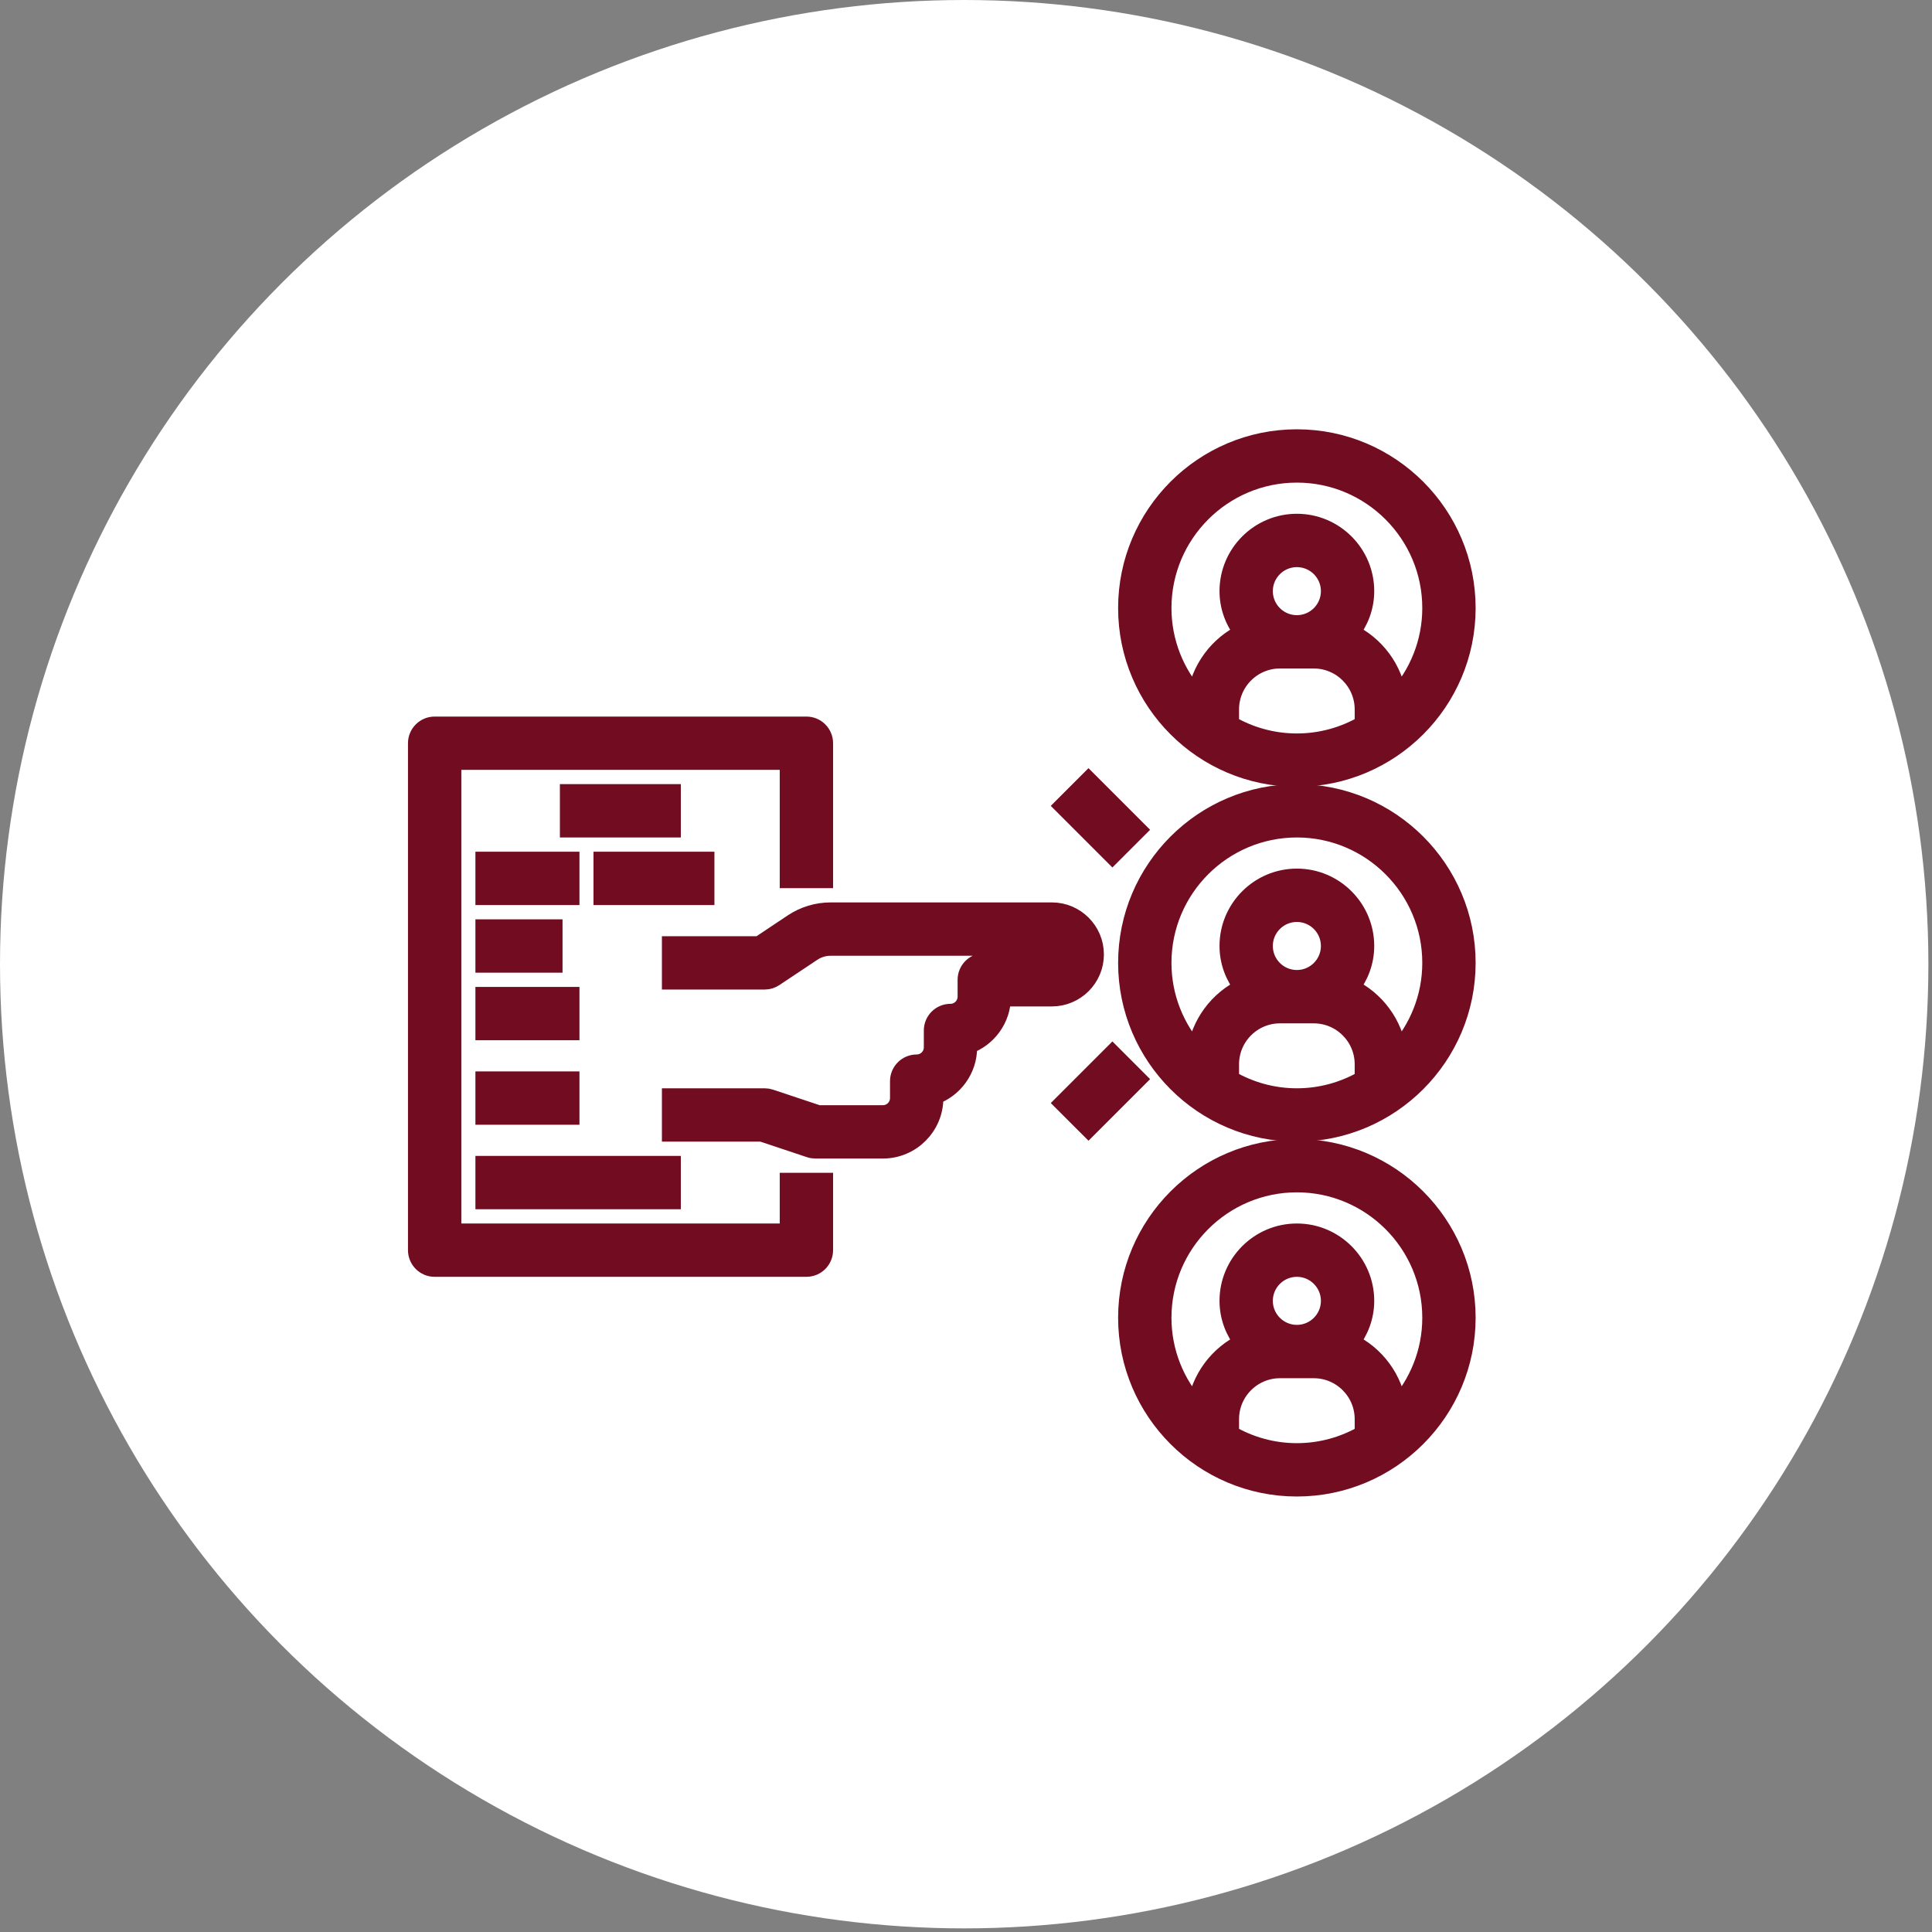 <svg width="62" height="62" viewBox="0 0 62 62" fill="none" xmlns="http://www.w3.org/2000/svg">
<rect x="0" y="0" width="62" height="62" fill="#808080" stroke="none"/>
<circle cx="30.942" cy="30.942" r="30.942" fill="white"/>
<path d="M41.618 36.865C38.628 36.865 36.195 39.298 36.195 42.288C36.195 45.278 38.628 47.711 41.618 47.711C44.608 47.711 47.041 45.278 47.041 42.288C47.041 39.298 44.608 36.865 41.618 36.865ZM39.449 46.039V45.542C39.449 44.645 40.179 43.915 41.076 43.915H42.16C43.057 43.915 43.787 44.645 43.787 45.542V46.039C43.148 46.41 42.409 46.626 41.618 46.626C40.827 46.626 40.088 46.41 39.449 46.039ZM41.618 42.83C41.02 42.83 40.533 42.344 40.533 41.746C40.533 41.148 41.02 40.661 41.618 40.661C42.216 40.661 42.703 41.148 42.703 41.746C42.703 42.344 42.216 42.83 41.618 42.83ZM44.836 45.187C44.713 44.257 44.124 43.477 43.305 43.092C43.602 42.721 43.787 42.257 43.787 41.746C43.787 40.55 42.814 39.577 41.618 39.577C40.422 39.577 39.449 40.55 39.449 41.746C39.449 42.257 39.634 42.721 39.932 43.093C39.112 43.477 38.524 44.257 38.401 45.188C37.707 44.418 37.28 43.403 37.28 42.288C37.28 39.896 39.226 37.95 41.618 37.95C44.01 37.95 45.956 39.896 45.956 42.288C45.956 43.403 45.529 44.418 44.836 45.187Z" fill="#720C20" stroke="#720C20" stroke-width="0.627"/>
<path d="M41.618 25.477C38.628 25.477 36.195 27.91 36.195 30.9C36.195 33.89 38.628 36.323 41.618 36.323C44.608 36.323 47.041 33.89 47.041 30.9C47.041 27.91 44.608 25.477 41.618 25.477ZM39.449 34.651V34.154C39.449 33.257 40.179 32.527 41.076 32.527H42.16C43.057 32.527 43.787 33.257 43.787 34.154V34.651C43.148 35.022 42.409 35.238 41.618 35.238C40.827 35.238 40.088 35.022 39.449 34.651ZM41.618 31.442C41.02 31.442 40.533 30.956 40.533 30.358C40.533 29.759 41.02 29.273 41.618 29.273C42.216 29.273 42.703 29.759 42.703 30.358C42.703 30.956 42.216 31.442 41.618 31.442ZM44.836 33.799C44.713 32.869 44.124 32.089 43.305 31.704C43.602 31.333 43.787 30.869 43.787 30.358C43.787 29.161 42.814 28.188 41.618 28.188C40.422 28.188 39.449 29.161 39.449 30.358C39.449 30.869 39.634 31.333 39.932 31.705C39.112 32.089 38.524 32.869 38.401 33.799C37.707 33.03 37.28 32.015 37.28 30.9C37.28 28.508 39.226 26.562 41.618 26.562C44.01 26.562 45.956 28.508 45.956 30.9C45.956 32.015 45.529 33.03 44.836 33.799Z" fill="#720C20" stroke="#720C20" stroke-width="0.627"/>
<path d="M41.618 14.09C38.628 14.09 36.195 16.523 36.195 19.513C36.195 22.503 38.628 24.935 41.618 24.935C44.608 24.935 47.041 22.503 47.041 19.513C47.041 16.523 44.608 14.09 41.618 14.09ZM39.449 23.264V22.766C39.449 21.869 40.179 21.139 41.076 21.139H42.16C43.057 21.139 43.787 21.869 43.787 22.766V23.264C43.148 23.635 42.409 23.851 41.618 23.851C40.827 23.851 40.088 23.635 39.449 23.264ZM41.618 20.055C41.02 20.055 40.533 19.569 40.533 18.97C40.533 18.372 41.02 17.886 41.618 17.886C42.216 17.886 42.703 18.372 42.703 18.97C42.703 19.569 42.216 20.055 41.618 20.055ZM44.836 22.412C44.713 21.482 44.124 20.702 43.305 20.317C43.602 19.946 43.787 19.482 43.787 18.97C43.787 17.774 42.814 16.801 41.618 16.801C40.422 16.801 39.449 17.774 39.449 18.97C39.449 19.482 39.634 19.946 39.932 20.317C39.112 20.702 38.524 21.482 38.401 22.412C37.707 21.643 37.28 20.628 37.28 19.513C37.28 17.121 39.226 15.174 41.618 15.174C44.01 15.174 45.956 17.121 45.956 19.513C45.956 20.628 45.529 21.643 44.836 22.412Z" fill="#720C20" stroke="#720C20" stroke-width="0.627"/>
<path d="M13.948 40.661H25.879C26.178 40.661 26.421 40.419 26.421 40.119V37.95H25.336V39.577H14.491V24.393H25.336V28.189H26.421V23.851C26.421 23.552 26.178 23.309 25.879 23.309H13.948C13.649 23.309 13.406 23.552 13.406 23.851V40.119C13.406 40.419 13.649 40.661 13.948 40.661Z" fill="#720C20" stroke="#720C20" stroke-width="0.627"/>
<path d="M25.993 36.837C26.048 36.856 26.106 36.865 26.164 36.865H28.333C29.23 36.865 29.96 36.135 29.96 35.238V35.145C30.591 34.921 31.044 34.318 31.044 33.611V33.518C31.676 33.294 32.129 32.691 32.129 31.984H33.756C34.503 31.984 35.112 31.376 35.112 30.629C35.112 29.881 34.503 29.273 33.756 29.273H26.656C26.227 29.273 25.811 29.399 25.453 29.637L24.373 30.358H21.555V31.442H24.537C24.644 31.442 24.749 31.41 24.838 31.351L26.055 30.54C26.234 30.42 26.442 30.358 26.656 30.358H33.756C33.906 30.358 34.027 30.479 34.027 30.629C34.027 30.778 33.906 30.9 33.756 30.9H31.587C31.288 30.9 31.044 31.143 31.044 31.442V31.984C31.044 32.283 30.801 32.527 30.502 32.527C30.203 32.527 29.96 32.77 29.96 33.069V33.611C29.96 33.91 29.716 34.153 29.418 34.153C29.118 34.153 28.875 34.396 28.875 34.696V35.238C28.875 35.537 28.632 35.78 28.333 35.78H26.252L24.709 35.266C24.653 35.247 24.595 35.238 24.537 35.238H21.555V36.322H24.449L25.993 36.837Z" fill="#720C20" stroke="#720C20" stroke-width="0.627"/>
<path d="M21.535 25.477H18.281V26.562H21.535V25.477Z" fill="#720C20" stroke="#720C20" stroke-width="0.627"/>
<path d="M18.282 27.646H15.57V28.731H18.282V27.646Z" fill="#720C20" stroke="#720C20" stroke-width="0.627"/>
<path d="M22.613 27.646H19.359V28.731H22.613V27.646Z" fill="#720C20" stroke="#720C20" stroke-width="0.627"/>
<path d="M21.535 37.408H15.57V38.492H21.535V37.408Z" fill="#720C20" stroke="#720C20" stroke-width="0.627"/>
<path d="M17.739 29.816H15.57V30.901H17.739V29.816Z" fill="#720C20" stroke="#720C20" stroke-width="0.627"/>
<path d="M18.282 34.696H15.57V35.781H18.282V34.696Z" fill="#720C20" stroke="#720C20" stroke-width="0.627"/>
<path d="M18.282 31.985H15.57V33.069H18.282V31.985Z" fill="#720C20" stroke="#720C20" stroke-width="0.627"/>
<path d="M35.698 33.864L34.164 35.398L34.931 36.164L36.465 34.631L35.698 33.864Z" fill="#720C20" stroke="#720C20" stroke-width="0.627"/>
<path d="M34.931 25.094L34.164 25.861L35.698 27.395L36.465 26.628L34.931 25.094Z" fill="#720C20" stroke="#720C20" stroke-width="0.627"/>
</svg>
